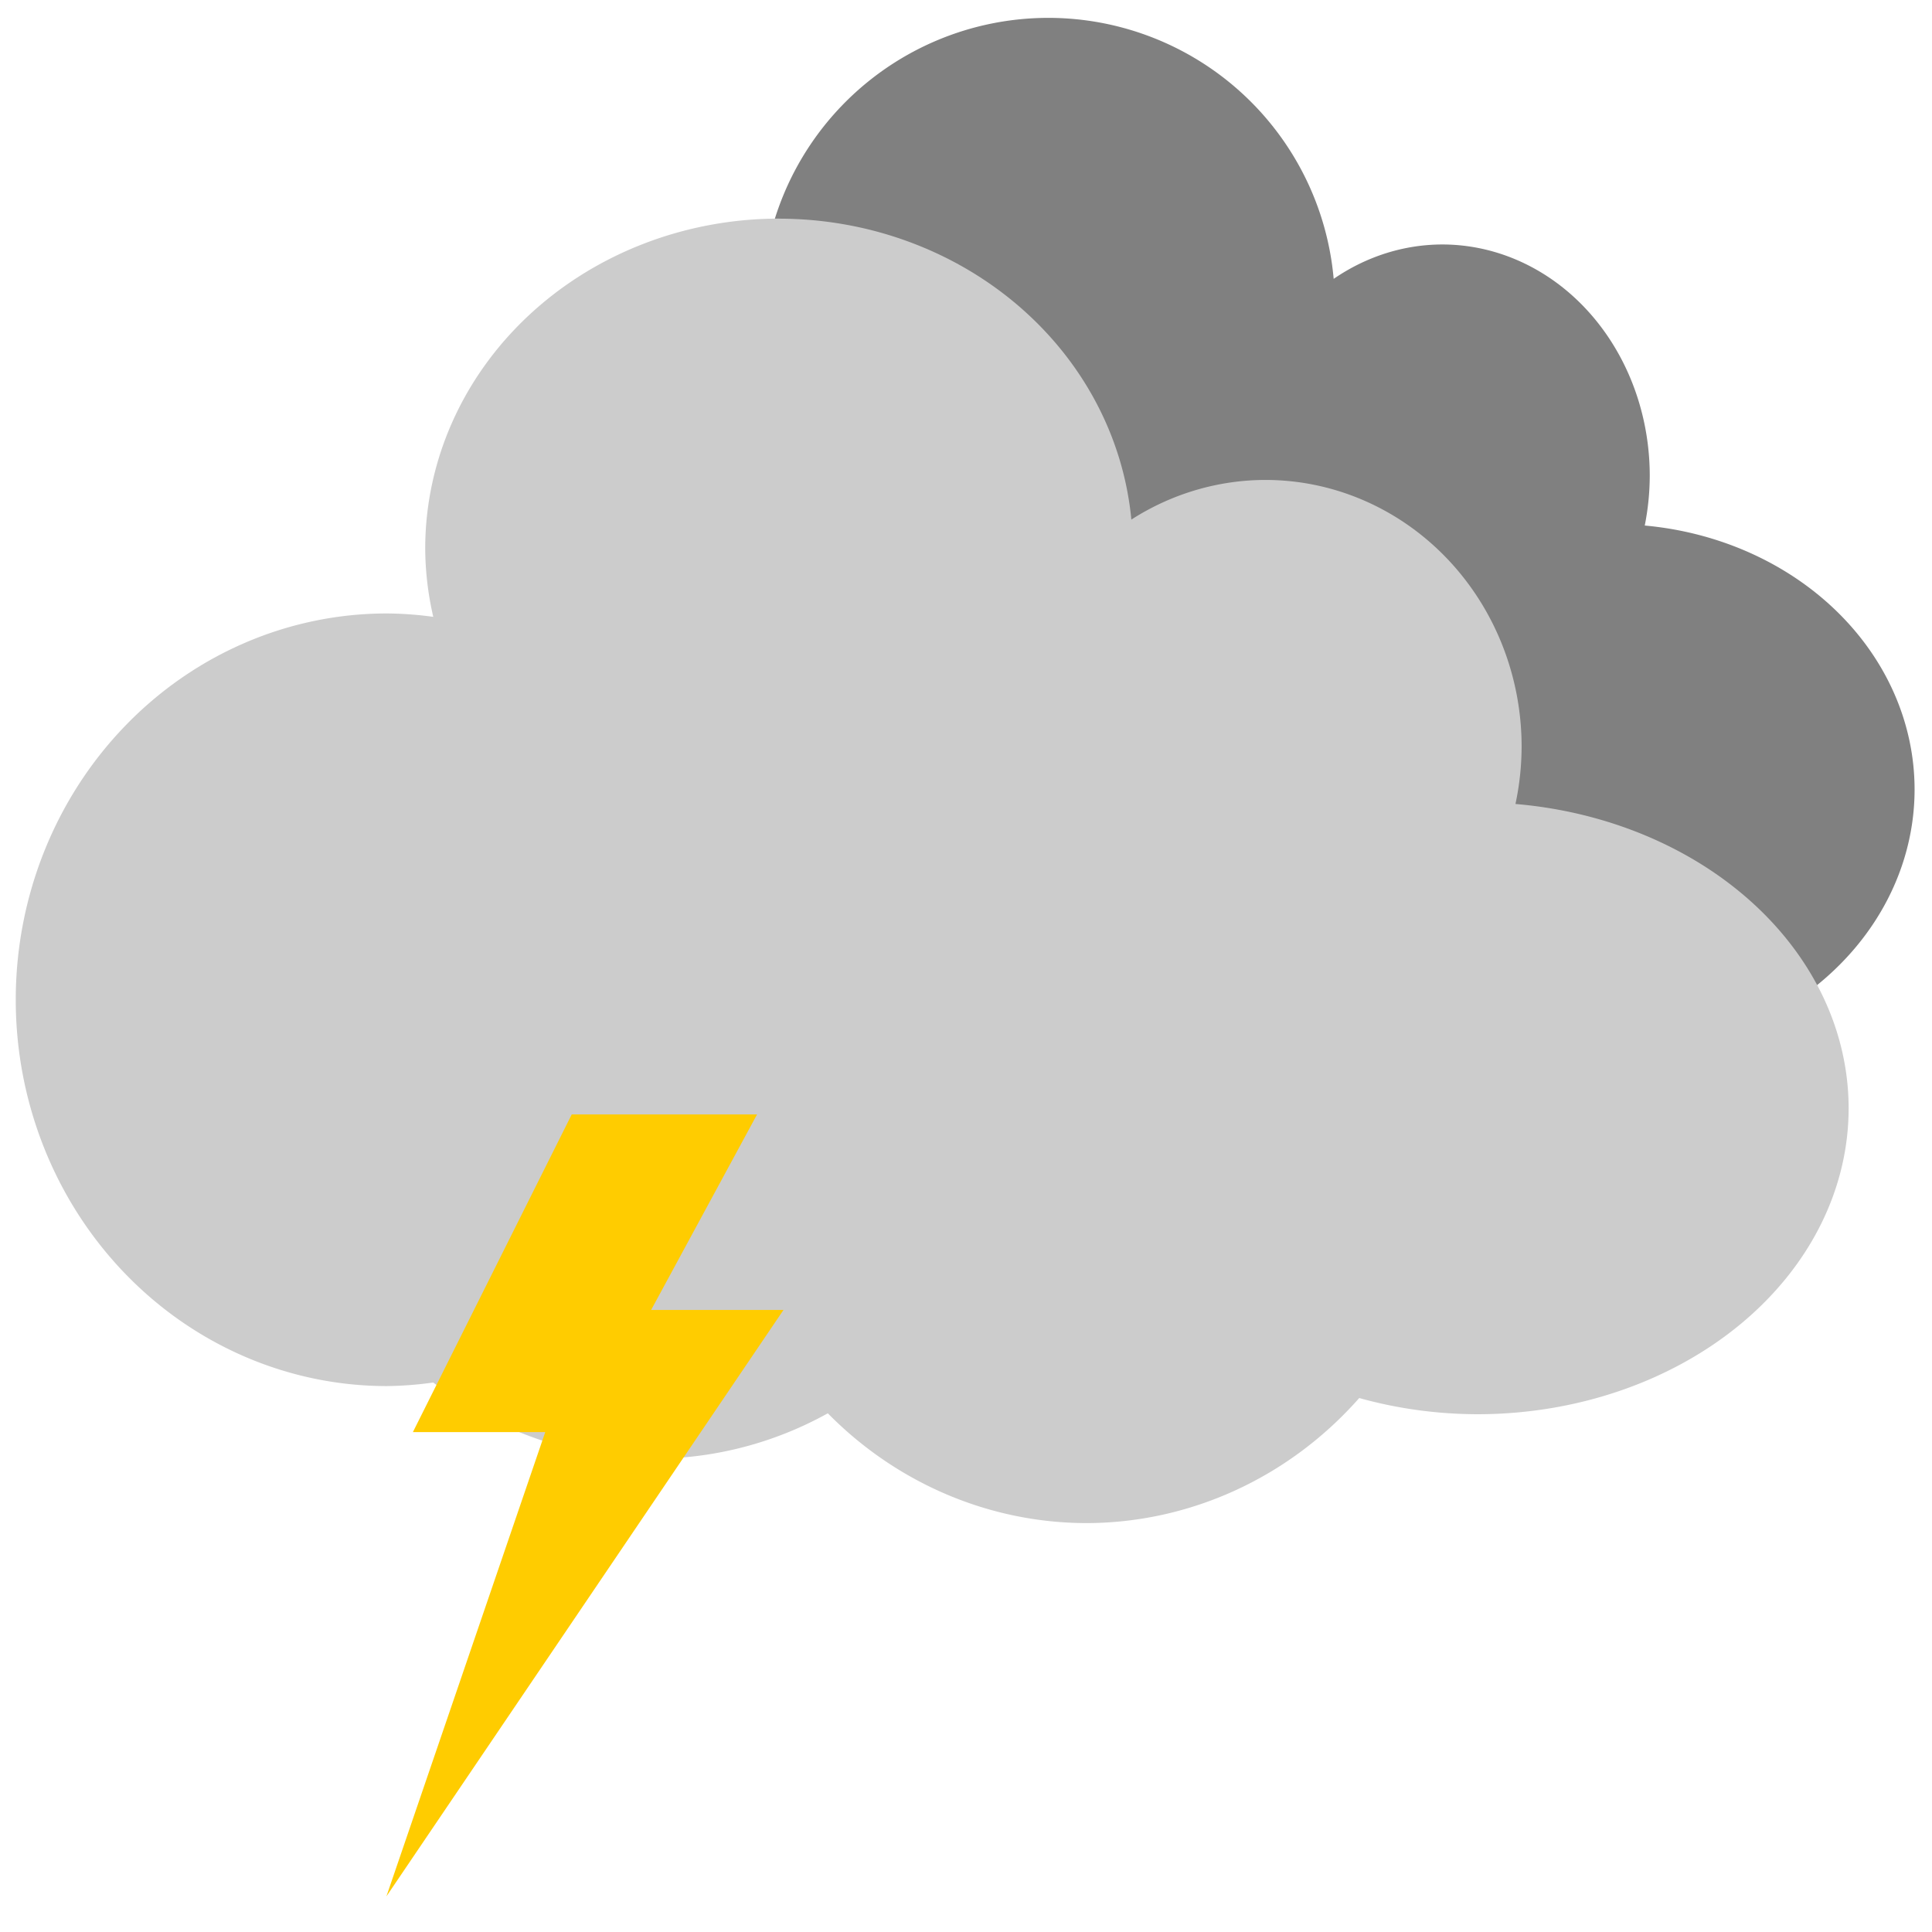 <?xml version="1.0" encoding="UTF-8" standalone="no"?>
<!-- Created with Inkscape (http://www.inkscape.org/) -->

<svg
   xmlns:dc="http://purl.org/dc/elements/1.1/"
   xmlns:cc="http://creativecommons.org/ns#"
   xmlns:rdf="http://www.w3.org/1999/02/22-rdf-syntax-ns#"
   xmlns:svg="http://www.w3.org/2000/svg"
   xmlns="http://www.w3.org/2000/svg"
   xmlns:sodipodi="http://sodipodi.sourceforge.net/DTD/sodipodi-0.dtd"
   xmlns:inkscape="http://www.inkscape.org/namespaces/inkscape"
   width="65mm"
   height="65mm"
   viewBox="0 0 65 65"
   version="1.1"
   id="svg4644"
   sodipodi:docname="11d.svg"
   inkscape:export-filename="/home/rso/workspace/rene/wstation/resources/icons/rework/png/05d.png"
   inkscape:export-xdpi="22.411764"
   inkscape:export-ydpi="22.411764"
   inkscape:version="0.92.3 (2405546, 2018-03-11)">
  <defs
     id="defs4638" />
  <sodipodi:namedview
     id="base"
     pagecolor="#ffffff"
     bordercolor="#666666"
     borderopacity="1.0"
     inkscape:pageopacity="0.0"
     inkscape:pageshadow="2"
     inkscape:zoom="3.3174679"
     inkscape:cx="122.83465"
     inkscape:cy="122.83465"
     inkscape:document-units="mm"
     inkscape:current-layer="layer1"
     showgrid="false"
     inkscape:window-width="1920"
     inkscape:window-height="996"
     inkscape:window-x="0"
     inkscape:window-y="28"
     inkscape:window-maximized="1"
     fit-margin-top="0"
     fit-margin-left="0"
     fit-margin-right="0"
     fit-margin-bottom="0">
    <inkscape:grid
       type="xygrid"
       id="grid4646"
       originx="-152.365"
       originy="-186.806" />
  </sodipodi:namedview>
  <g
     inkscape:label="Layer 1"
     inkscape:groupmode="layer"
     id="layer1"
     transform="translate(-76.182,-139.626)">
    <path
       style="fill:#808080;stroke:none;stroke-width:1.717;stroke-linecap:round;stroke-miterlimit:4;stroke-dasharray:none;stroke-opacity:1"
       d="m 111.455,140.227 a 9.643,9.631 0 0 0 -9.643,9.631 9.643,9.631 0 0 0 0.219,1.989 10.112,11.273 0 0 0 -1.264,-0.099 10.112,11.273 0 0 0 -10.112,11.273 10.112,11.273 0 0 0 10.112,11.273 10.112,11.273 0 0 0 1.264,-0.104 10.112,11.273 0 0 0 6.009,2.223 10.112,11.273 0 0 0 4.741,-1.325 10.112,11.273 0 0 0 7.047,3.204 10.112,11.273 0 0 0 7.433,-3.65 10.112,8.928 0 0 0 3.223,0.473 10.112,8.928 0 0 0 10.112,-8.928 10.112,8.928 0 0 0 -9.078,-8.88 6.982,7.783 0 0 0 0.168,-1.672 6.982,7.783 0 0 0 -6.982,-7.784 6.982,7.783 0 0 0 -3.652,1.157 9.643,9.631 0 0 0 -9.598,-8.781 z"
       id="path4727-3"
       inkscape:connector-curvature="0" />
    <path
       style="fill:#cccccc;stroke:none;stroke-width:2.049;stroke-linecap:round;stroke-miterlimit:4;stroke-dasharray:none;stroke-opacity:1"
       d="m 102.394,146.981 a 11.906,11.104 0 0 0 -11.906,11.104 11.906,11.104 0 0 0 0.271,2.294 12.486,12.997 0 0 0 -1.561,-0.114 12.486,12.997 0 0 0 -12.486,12.997 12.486,12.997 0 0 0 12.486,12.997 12.486,12.997 0 0 0 1.561,-0.12 12.486,12.997 0 0 0 7.42,2.563 12.486,12.997 0 0 0 5.854,-1.527 12.486,12.997 0 0 0 8.701,3.694 12.486,12.997 0 0 0 9.178,-4.208 12.486,10.293 0 0 0 3.979,0.545 12.486,10.293 0 0 0 12.486,-10.293 12.486,10.293 0 0 0 -11.209,-10.238 8.621,8.974 0 0 0 0.207,-1.928 8.621,8.974 0 0 0 -8.621,-8.974 8.621,8.974 0 0 0 -4.509,1.334 11.906,11.104 0 0 0 -11.851,-10.124 z"
       id="path4727"
       inkscape:connector-curvature="0" />
    <path
       style="fill:#ffcc00;fill-opacity:1;stroke:none;stroke-width:0.856px;stroke-linecap:butt;stroke-linejoin:miter;stroke-opacity:1"
       d="m 95.417,177.12 h 6.235 l -3.563,6.577 H 102.542 l -13.36,19.731 5.344,-15.62 h -4.453 z"
       id="path1833"
       inkscape:connector-curvature="0"
       sodipodi:nodetypes="cccccccc" />
  </g>
</svg>
